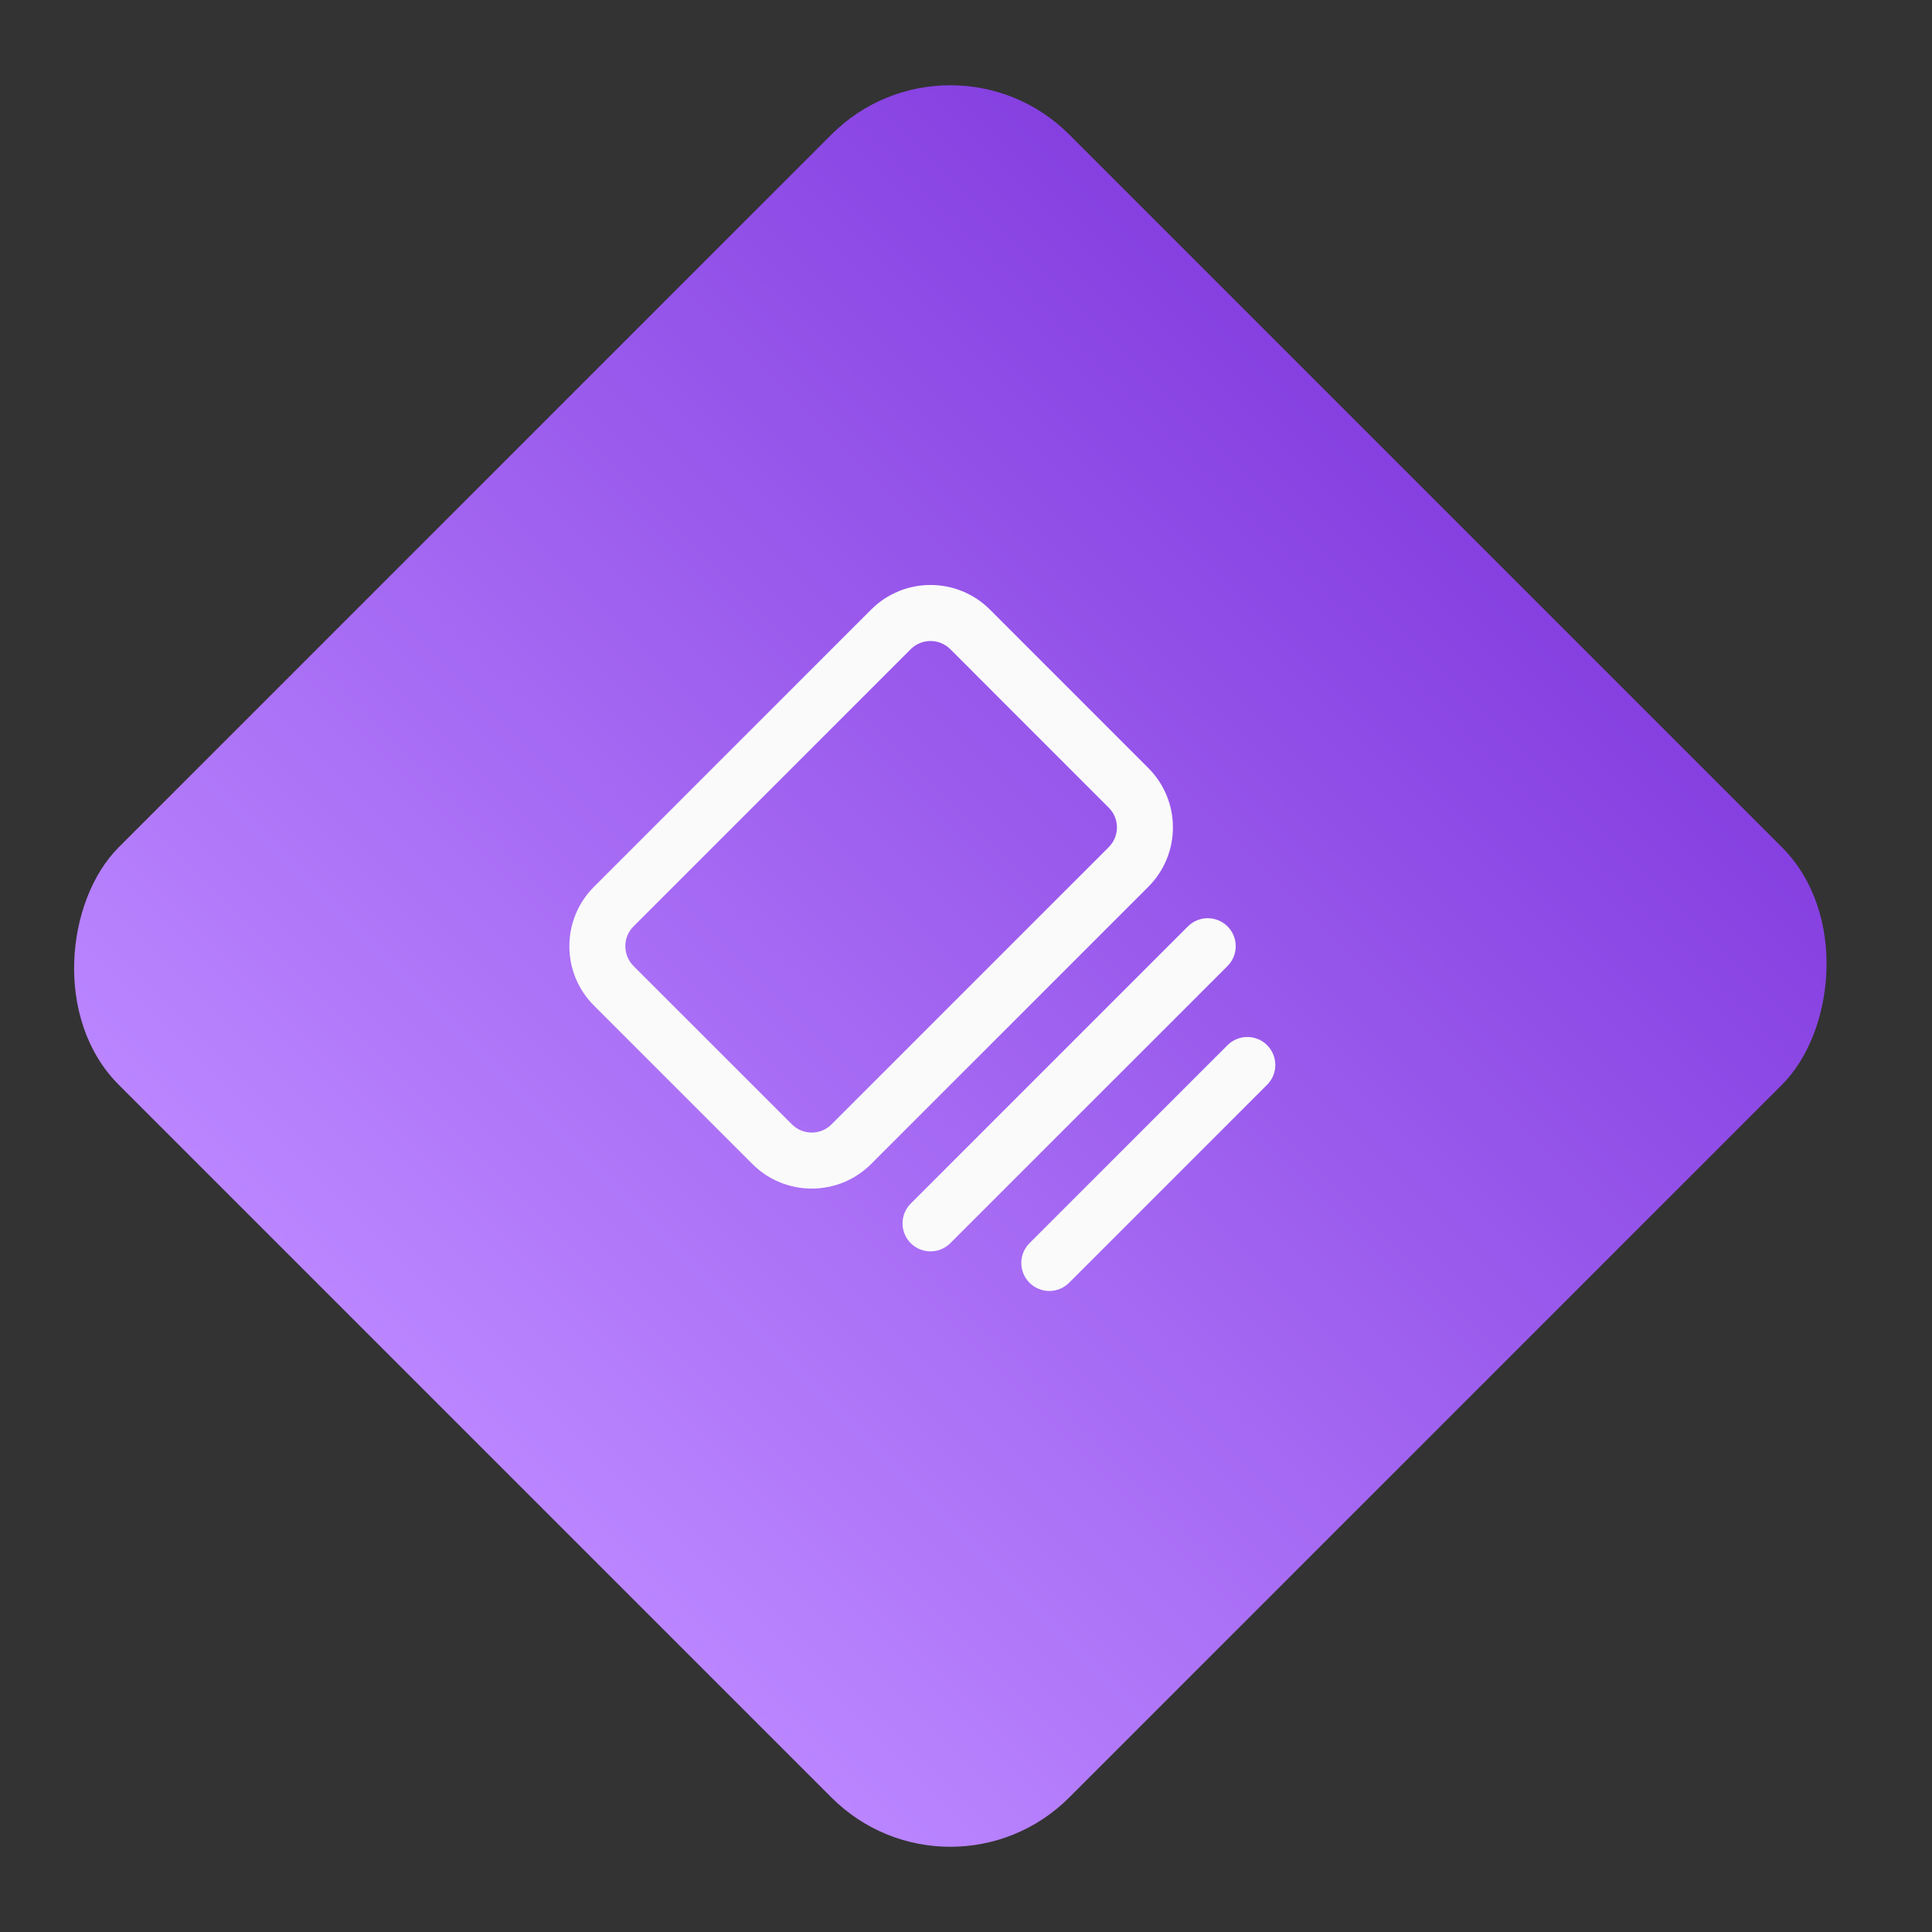 <svg width="46" height="46" viewBox="0 0 46 46" fill="none" xmlns="http://www.w3.org/2000/svg">
<rect x="0" y="0" width="46" height="46" fill="#333333" stroke="none"/>
<rect x="22.627" y="0.373" width="32" height="32" rx="4" transform="rotate(45 22.627 0.373)" fill="url(#paint0_linear_274_14138)"/>
<g clip-path="url(#clip0_274_14138)">
<path fill-rule="evenodd" clip-rule="evenodd" d="M30.169 24.885C30.43 25.146 30.43 25.568 30.169 25.828L25.455 30.542C25.195 30.803 24.773 30.803 24.512 30.542C24.252 30.282 24.252 29.86 24.512 29.599L29.227 24.885C29.487 24.625 29.909 24.625 30.169 24.885ZM29.227 22.057C29.487 22.317 29.487 22.739 29.227 23L22.627 29.599C22.366 29.86 21.944 29.86 21.684 29.599C21.424 29.339 21.424 28.917 21.684 28.657L28.284 22.057C28.544 21.797 28.966 21.797 29.227 22.057ZM26.398 20.171C26.659 19.911 26.659 19.489 26.398 19.229L22.627 15.457C22.366 15.197 21.944 15.197 21.684 15.457L15.084 22.057C14.824 22.317 14.824 22.739 15.084 23L18.856 26.771C19.116 27.031 19.538 27.031 19.798 26.771L26.398 20.171ZM27.341 18.286C28.122 19.067 28.122 20.333 27.341 21.114L20.741 27.714C19.96 28.495 18.694 28.495 17.913 27.714L14.142 23.943C13.361 23.162 13.361 21.895 14.142 21.114L20.741 14.514C21.522 13.733 22.789 13.733 23.57 14.514L27.341 18.286Z" fill="#FAFAFA"/>
</g>
<defs>
<linearGradient id="paint0_linear_274_14138" x1="38.627" y1="0.373" x2="38.627" y2="32.373" gradientUnits="userSpaceOnUse">
<stop stop-color="#8640E1"/>
<stop offset="1" stop-color="#BA85FF"/>
</linearGradient>
<clipPath id="clip0_274_14138">
<rect width="16" height="16" fill="white" transform="translate(33.94 23) rotate(135)"/>
</clipPath>
</defs>
</svg>
